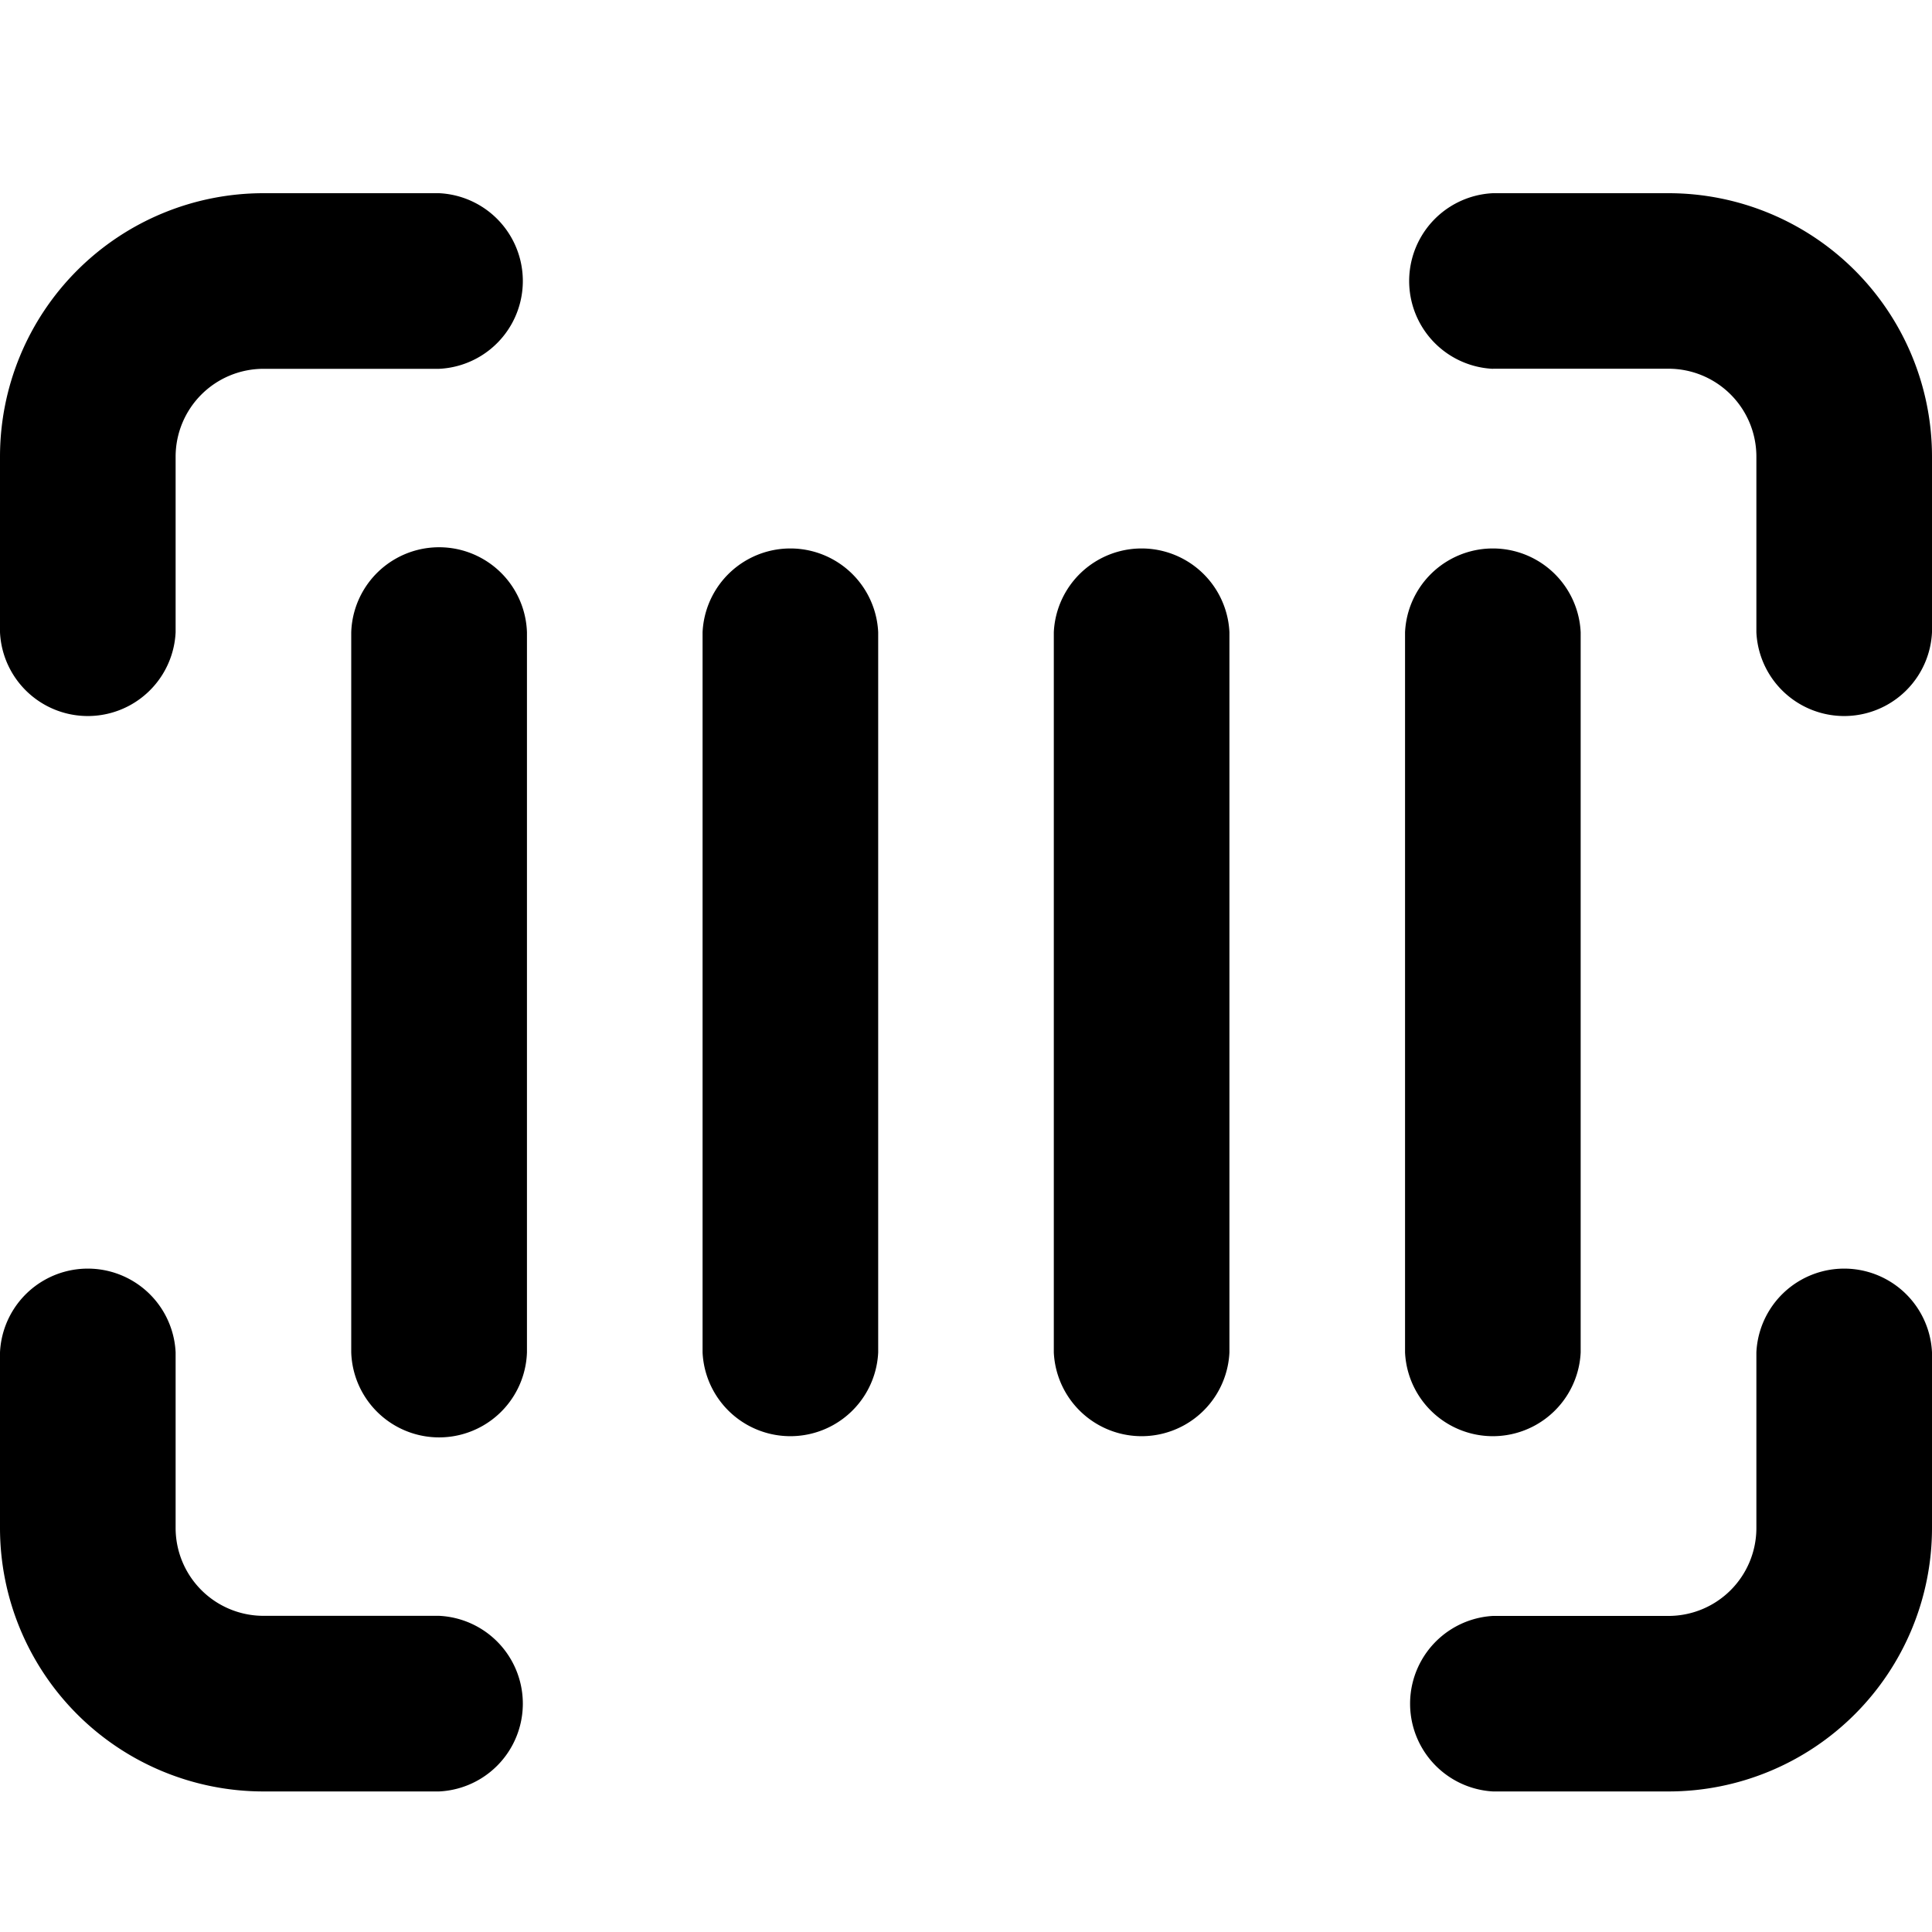 <svg xmlns="http://www.w3.org/2000/svg" viewBox="0 0 20 20" fill="none"><path fill="currentColor" fill-rule="evenodd" d="M4.545 2H2.727A2.728 2.728 0 0 0 0 4.727v1.818a.91.91 0 0 0 1.818 0V4.727a.91.91 0 0 1 .91-.909h1.817a.91.91 0 0 0 0-1.818Zm0 14.727H2.727a.91.91 0 0 1-.909-.91V14A.91.91 0 0 0 0 14v1.818a2.728 2.728 0 0 0 2.727 2.727h1.818a.91.91 0 0 0 0-1.818Zm10.91-12.91h1.818a.91.91 0 0 1 .909.91v1.818a.91.91 0 0 0 1.818 0V4.727A2.728 2.728 0 0 0 17.273 2h-1.818a.91.91 0 0 0 0 1.818Zm0 14.728h1.818A2.728 2.728 0 0 0 20 15.818V14a.91.91 0 0 0-1.818 0v1.818a.91.91 0 0 1-.91.91h-1.817a.91.91 0 0 0 0 1.817Zm-8.182-12V14a.91.91 0 0 0 1.818 0V6.545a.91.91 0 0 0-1.818 0Zm-3.637 0V14a.91.91 0 0 0 1.819 0V6.545a.91.91 0 0 0-1.819 0Zm7.273 0V14a.91.91 0 0 0 1.818 0V6.545a.91.91 0 0 0-1.818 0Zm3.636 0V14a.91.91 0 0 0 1.818 0V6.545a.91.91 0 0 0-1.818 0Z" clip-rule="evenodd"/></svg>